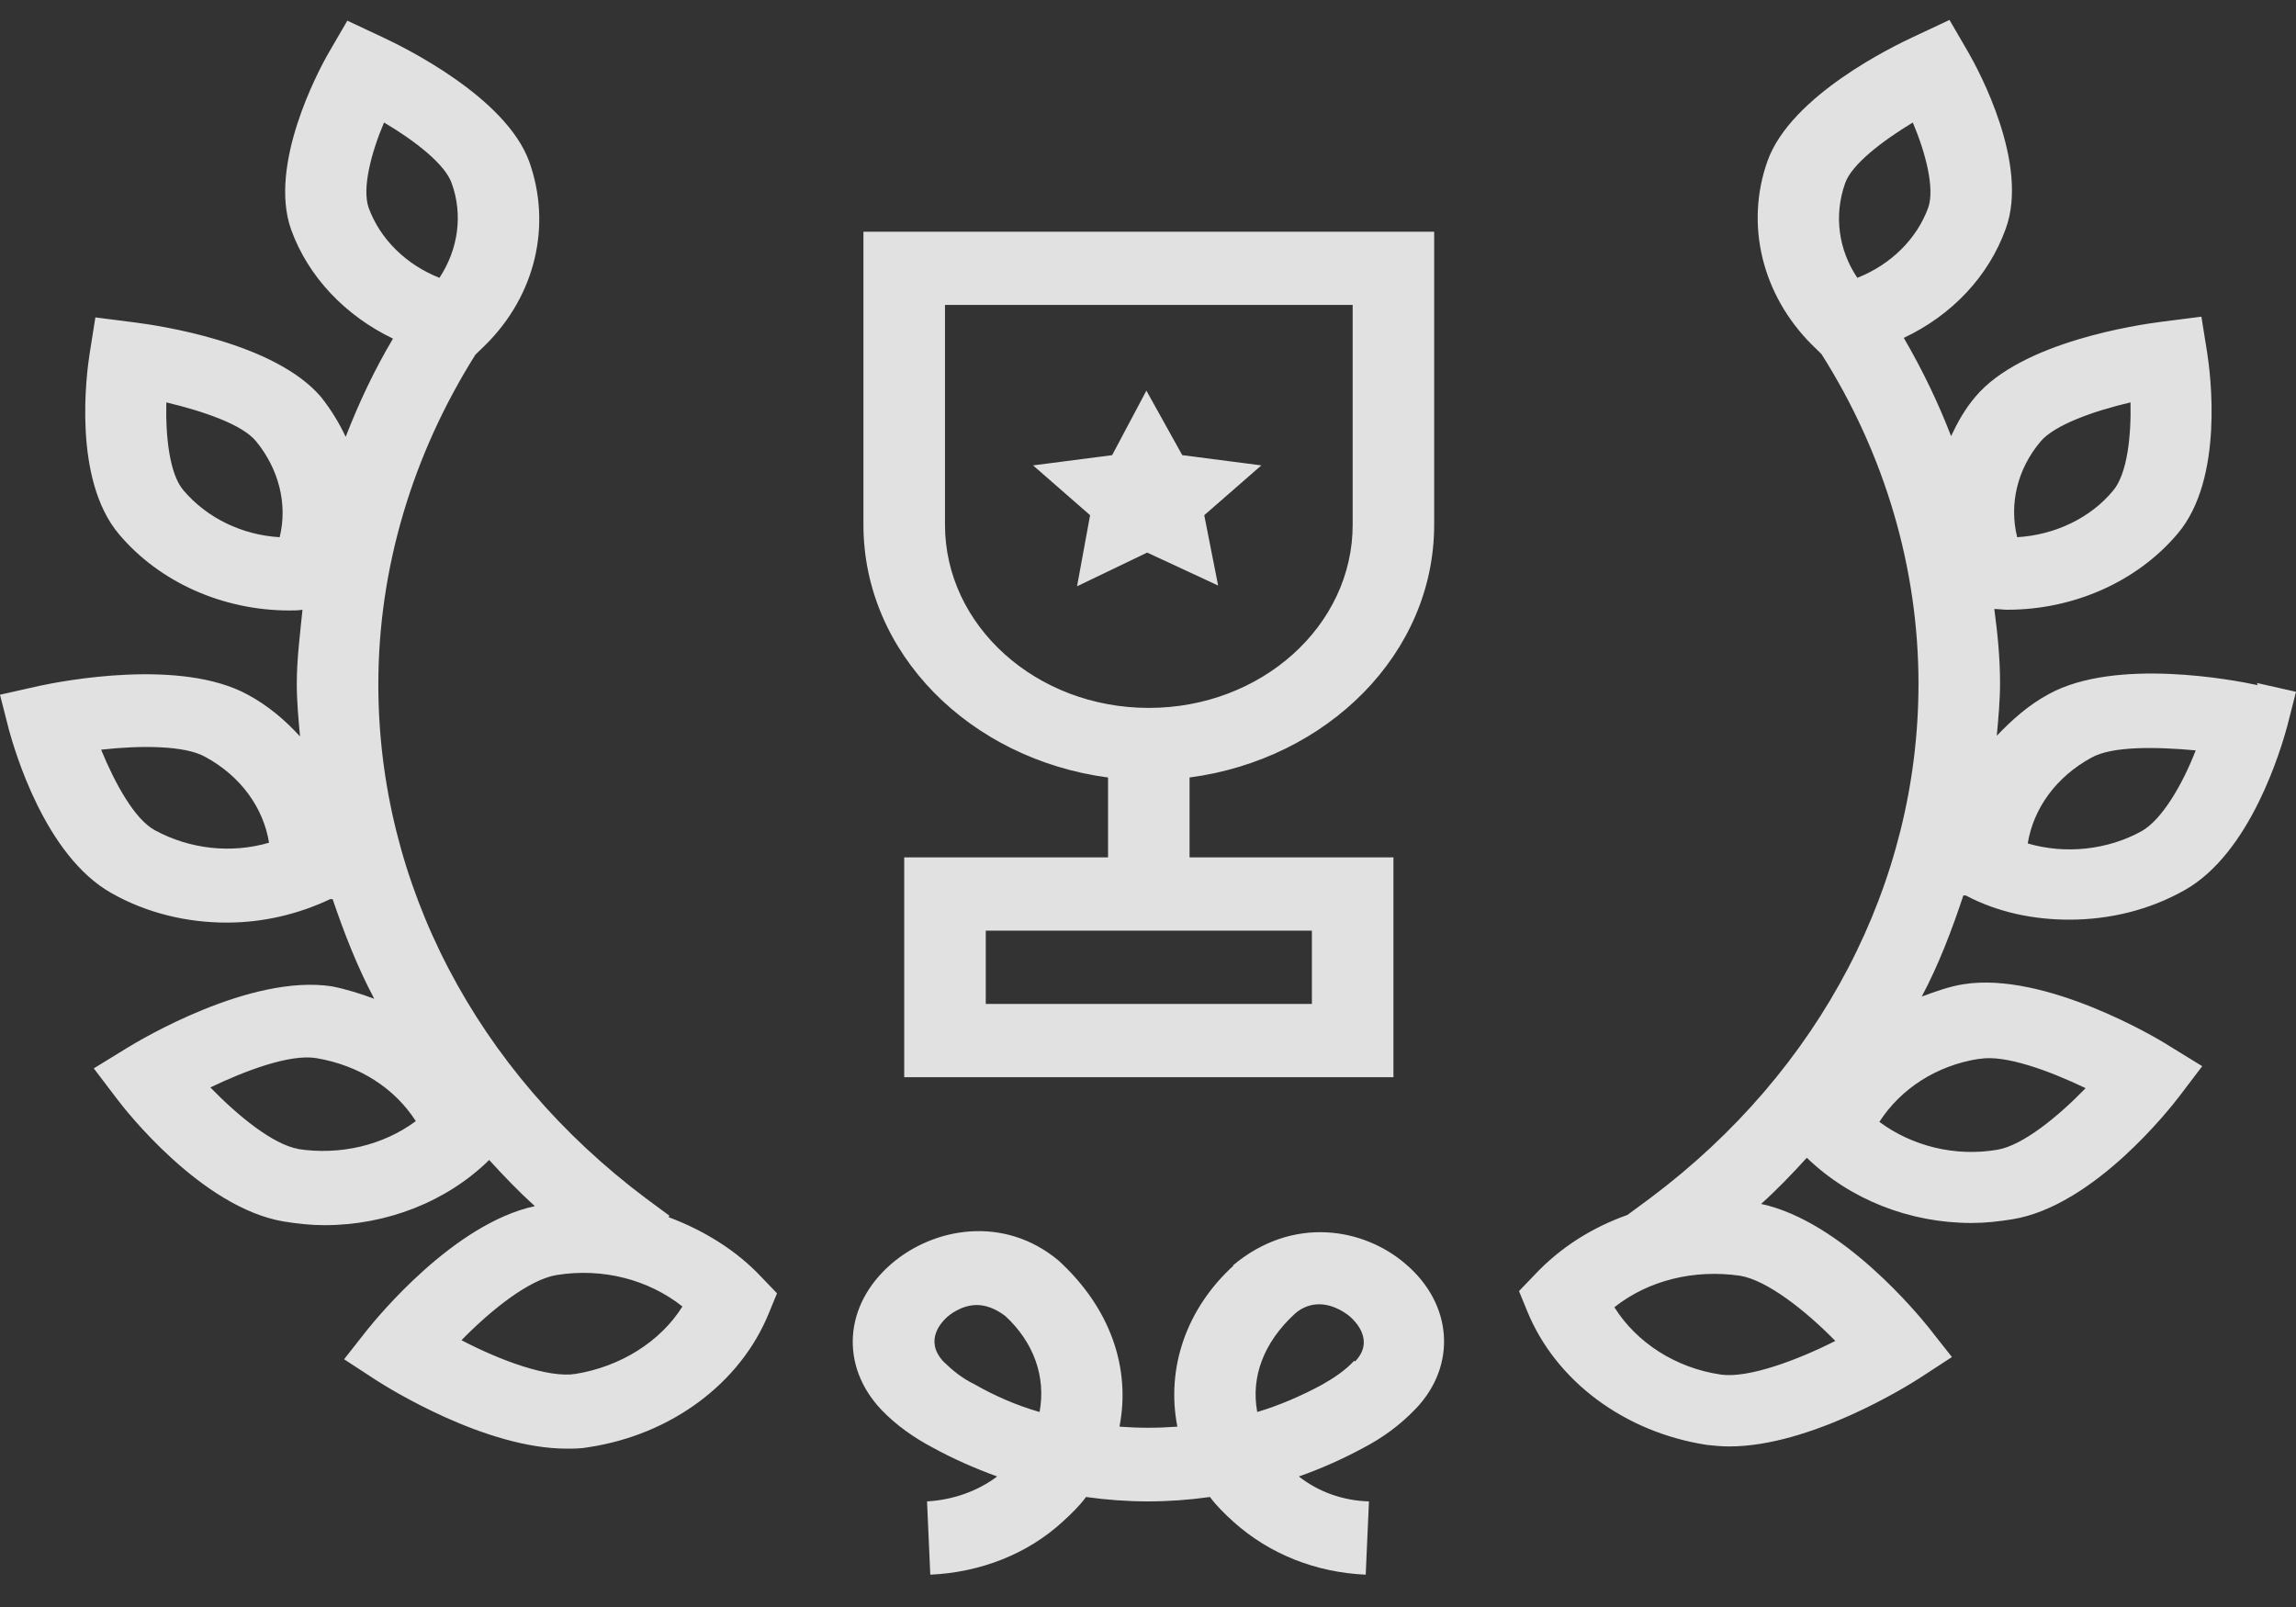<svg width="50" height="35" viewBox="0 0 50 35" fill="none" xmlns="http://www.w3.org/2000/svg">
<rect x="0" y="0" width="50" height="35" fill="#333333" stroke="none"/>
<path d="M26.864 27.562C25.834 28.503 25.391 29.796 25.639 31.072C25.213 31.104 24.805 31.104 24.379 31.072C24.627 29.796 24.183 28.487 23.047 27.45C21.857 26.461 20.33 26.732 19.407 27.53C18.377 28.423 18.288 29.748 19.194 30.705C19.514 31.04 19.904 31.312 20.295 31.519C20.756 31.774 21.236 31.982 21.715 32.157C21.289 32.477 20.756 32.668 20.188 32.7L20.259 34.296C21.342 34.248 22.372 33.849 23.136 33.147C23.331 32.971 23.509 32.796 23.651 32.604C24.556 32.732 25.444 32.732 26.349 32.604C26.491 32.796 26.669 32.971 26.864 33.147C27.646 33.849 28.658 34.248 29.741 34.296L29.812 32.7C29.244 32.684 28.711 32.492 28.285 32.157C28.782 31.982 29.244 31.774 29.688 31.535C30.114 31.312 30.486 31.04 30.824 30.689C31.729 29.748 31.641 28.407 30.611 27.53C29.705 26.748 28.16 26.461 26.847 27.562H26.864ZM22.639 30.753C22.141 30.61 21.662 30.402 21.218 30.147C20.952 30.019 20.739 29.844 20.543 29.652C20.117 29.189 20.508 28.79 20.632 28.679C20.668 28.647 20.934 28.423 21.271 28.423C21.449 28.423 21.662 28.487 21.893 28.663C22.514 29.237 22.78 29.987 22.639 30.753ZM29.492 29.636C29.297 29.844 29.066 30.003 28.782 30.163C28.338 30.402 27.859 30.61 27.379 30.753C27.237 29.987 27.521 29.237 28.196 28.615C28.374 28.455 28.569 28.407 28.729 28.407C29.066 28.407 29.35 28.631 29.403 28.679C29.528 28.79 29.936 29.205 29.51 29.652L29.492 29.636ZM14.577 26.477L14.08 26.11C10.369 23.333 8.239 19.248 8.239 14.907C8.239 12.402 8.967 9.929 10.352 7.726L10.565 7.519C11.665 6.434 12.021 4.902 11.523 3.514C11.008 2.109 8.789 1.024 8.345 0.817L7.564 0.45L7.156 1.152C6.925 1.551 5.842 3.593 6.339 4.998C6.712 6.035 7.528 6.881 8.558 7.375C8.15 8.062 7.812 8.78 7.528 9.514C7.386 9.211 7.209 8.923 6.996 8.652C5.984 7.455 3.445 7.088 2.947 7.024L2.077 6.913L1.953 7.695C1.882 8.141 1.58 10.439 2.592 11.636C3.48 12.689 4.865 13.296 6.303 13.296C6.392 13.296 6.499 13.296 6.587 13.28C6.534 13.822 6.463 14.349 6.463 14.891C6.463 15.274 6.499 15.657 6.534 16.04C6.214 15.689 5.842 15.37 5.398 15.131C3.942 14.333 1.367 14.828 0.852 14.939L0 15.131L0.195 15.897C0.32 16.343 0.977 18.641 2.433 19.455C3.196 19.886 4.066 20.094 4.936 20.094C5.717 20.094 6.481 19.918 7.191 19.583H7.244C7.493 20.317 7.777 21.051 8.15 21.753C7.848 21.641 7.546 21.546 7.227 21.482C5.451 21.211 3.054 22.647 2.77 22.822L2.042 23.269L2.539 23.923C2.717 24.163 4.386 26.301 6.179 26.604C6.481 26.652 6.765 26.684 7.067 26.684C8.416 26.684 9.73 26.173 10.653 25.264C10.973 25.615 11.293 25.95 11.648 26.269C9.872 26.652 8.203 28.711 8.008 28.95L7.493 29.604L8.203 30.067C8.452 30.227 10.565 31.551 12.34 31.551C12.5 31.551 12.66 31.551 12.82 31.519C14.613 31.248 16.122 30.131 16.744 28.599L16.921 28.168L16.584 27.817C16.033 27.227 15.323 26.796 14.56 26.509L14.577 26.477ZM8.363 2.668C9.038 3.067 9.695 3.578 9.837 3.992C10.085 4.679 9.979 5.429 9.57 6.051C8.842 5.764 8.274 5.205 8.026 4.519C7.884 4.104 8.079 3.338 8.363 2.668ZM6.09 11.7C5.273 11.652 4.51 11.285 3.995 10.679C3.693 10.328 3.604 9.514 3.622 8.764C4.421 8.955 5.273 9.242 5.575 9.609C6.072 10.216 6.268 10.982 6.09 11.7ZM3.374 18.083C2.93 17.843 2.504 17.062 2.202 16.328C3.054 16.232 4.031 16.232 4.474 16.487C5.238 16.902 5.735 17.588 5.859 18.354C5.043 18.593 4.137 18.498 3.374 18.083ZM6.499 25.024C5.948 24.929 5.185 24.306 4.581 23.684C5.344 23.317 6.321 22.95 6.889 23.046C7.83 23.205 8.594 23.7 9.055 24.418C8.345 24.945 7.404 25.168 6.481 25.024H6.499ZM12.536 29.923C11.95 30.019 10.902 29.636 10.05 29.189C10.689 28.535 11.523 27.865 12.127 27.769C13.121 27.61 14.116 27.865 14.861 28.455C14.382 29.221 13.512 29.764 12.536 29.923ZM49.166 14.923C48.668 14.812 46.076 14.317 44.62 15.115C44.176 15.354 43.821 15.673 43.484 16.024C43.519 15.641 43.555 15.258 43.555 14.875C43.555 14.333 43.501 13.79 43.43 13.264C43.519 13.264 43.626 13.28 43.715 13.28C45.153 13.28 46.538 12.673 47.425 11.62C48.438 10.423 48.136 8.125 48.065 7.679L47.94 6.897L47.07 7.008C46.573 7.072 44.034 7.439 43.022 8.636C42.791 8.907 42.631 9.195 42.489 9.498C42.205 8.764 41.868 8.062 41.459 7.359C42.507 6.865 43.306 6.019 43.679 4.982C44.194 3.578 43.093 1.535 42.862 1.136L42.454 0.434L41.673 0.801C41.229 1.008 39.009 2.078 38.494 3.498C37.997 4.886 38.37 6.418 39.453 7.503L39.666 7.711C41.051 9.897 41.779 12.386 41.779 14.891C41.779 19.232 39.648 23.317 35.938 26.094L35.44 26.461C34.677 26.732 33.984 27.163 33.416 27.769L33.079 28.12L33.256 28.551C33.878 30.083 35.387 31.2 37.18 31.471C37.34 31.487 37.482 31.503 37.66 31.503C39.435 31.503 41.548 30.179 41.797 30.019L42.507 29.556L41.992 28.902C41.797 28.663 40.128 26.604 38.352 26.221C38.707 25.902 39.027 25.567 39.347 25.216C40.288 26.125 41.584 26.636 42.933 26.636C43.235 26.636 43.519 26.604 43.821 26.556C45.597 26.269 47.266 24.131 47.461 23.875L47.958 23.221L47.23 22.774C46.964 22.599 44.531 21.163 42.773 21.434C42.454 21.482 42.152 21.594 41.85 21.705C42.223 21.003 42.507 20.253 42.756 19.503H42.809C43.501 19.87 44.283 20.03 45.064 20.03C45.934 20.03 46.804 19.822 47.568 19.391C49.023 18.578 49.68 16.28 49.805 15.833L50 15.067L49.148 14.875L49.166 14.923ZM44.443 9.609C44.744 9.258 45.579 8.955 46.396 8.764C46.413 9.498 46.325 10.312 46.023 10.679C45.526 11.285 44.744 11.652 43.928 11.7C43.75 10.982 43.928 10.216 44.443 9.609ZM40.181 3.992C40.323 3.578 40.998 3.067 41.655 2.668C41.939 3.338 42.134 4.104 41.992 4.519C41.744 5.205 41.175 5.764 40.447 6.051C40.039 5.445 39.932 4.695 40.181 3.992ZM39.968 29.205C39.116 29.636 38.068 30.019 37.482 29.939C36.488 29.796 35.636 29.237 35.156 28.471C35.902 27.881 36.896 27.642 37.891 27.785C38.477 27.881 39.311 28.535 39.968 29.205ZM43.111 23.062C43.661 22.966 44.62 23.317 45.419 23.7C44.815 24.322 44.052 24.945 43.501 25.04C42.578 25.2 41.637 24.961 40.927 24.434C41.389 23.716 42.17 23.205 43.093 23.062H43.111ZM46.644 18.099C45.898 18.514 44.975 18.61 44.158 18.37C44.283 17.604 44.78 16.918 45.543 16.503C45.987 16.248 46.946 16.264 47.816 16.343C47.532 17.078 47.088 17.843 46.644 18.099ZM24.13 16.934V18.673H19.691V23.461H30.345V18.673H25.905V16.934C28.906 16.535 31.232 14.237 31.232 11.429V5.046H18.803V11.429C18.803 14.237 21.129 16.535 24.13 16.934ZM28.569 21.865H21.467V20.269H28.569V21.865ZM20.579 6.641H29.457V11.429C29.457 13.631 27.468 15.418 25.018 15.418C22.567 15.418 20.579 13.631 20.579 11.429V6.641Z" fill="white" fill-opacity="0.85"/>
<path d="M23.455 12.769L24.982 12.035L26.527 12.753L26.225 11.221L27.468 10.136L25.746 9.913L24.965 8.508L24.219 9.913L22.497 10.136L23.739 11.221L23.455 12.769Z" fill="white" fill-opacity="0.85"/>
</svg>
